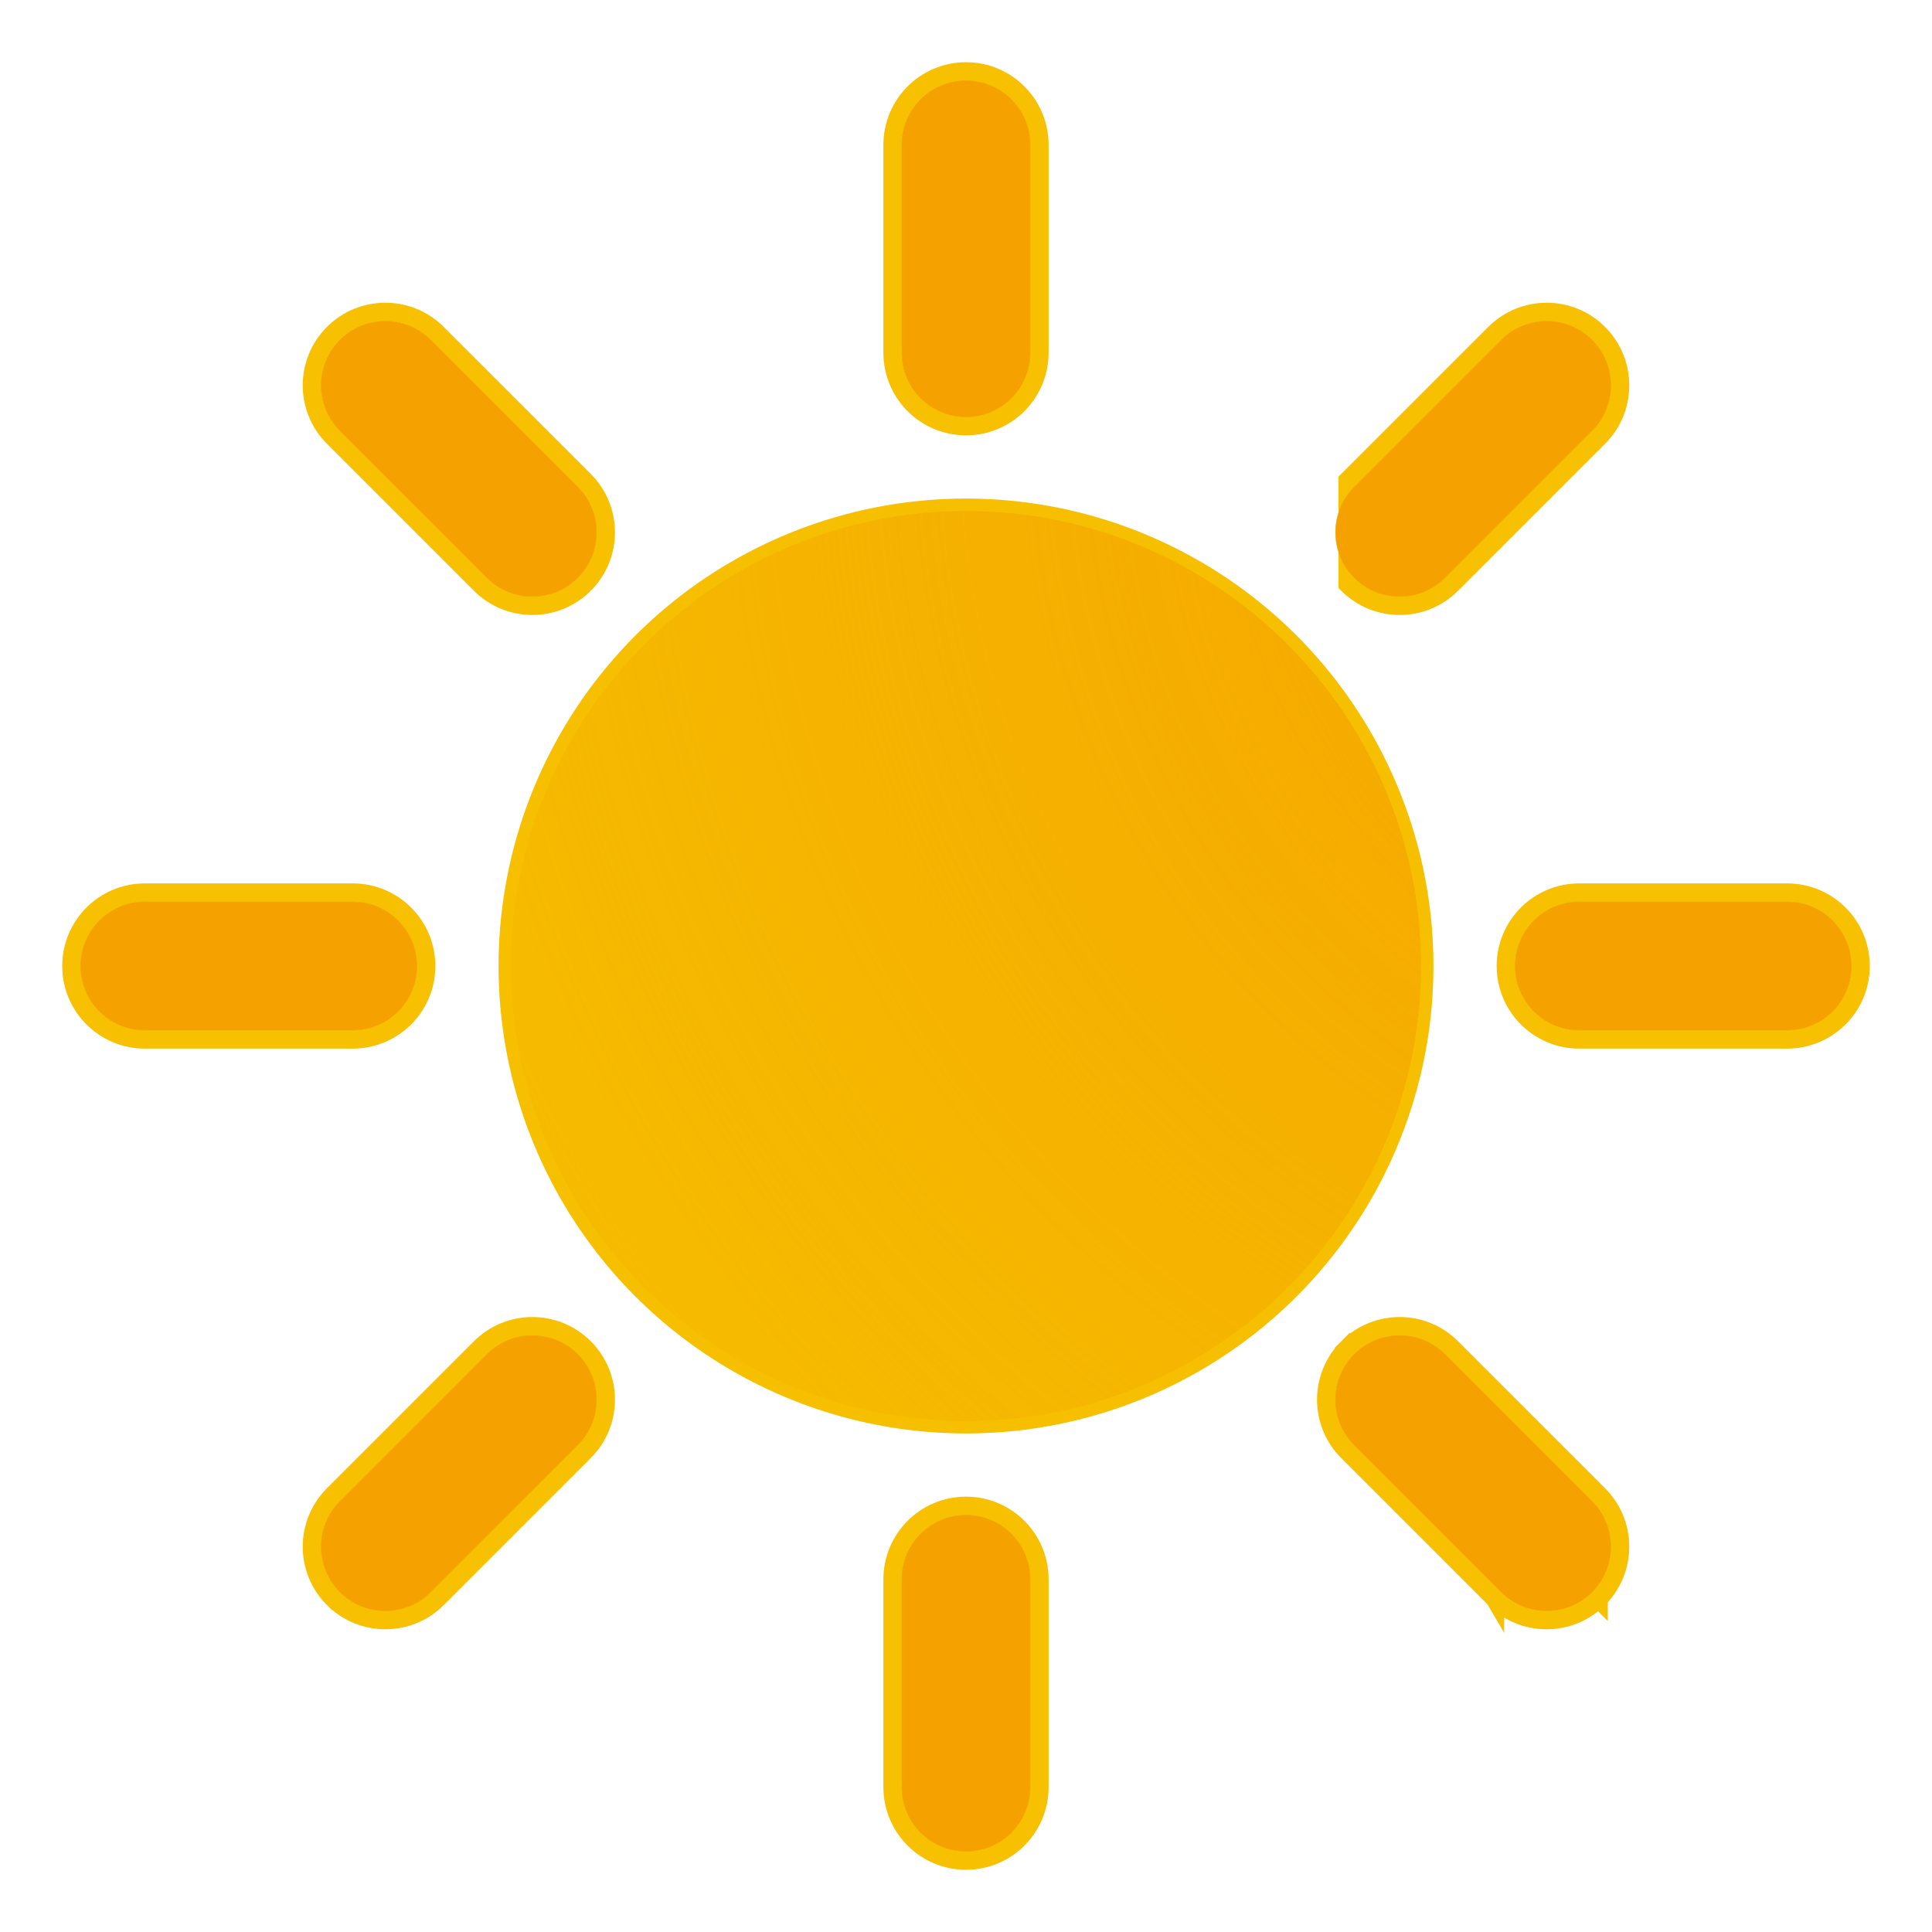 <svg viewBox="0 0 2484 2484" fill="none" xmlns="http://www.w3.org/2000/svg">
    <g filter="url(#filter0_d_764_732)">
        <circle cx="1234" cy="1234" r="601" fill="#F6C000"/>
        <g filter="url(#filter1_i_764_732)">
            <path d="M1234 1819.03C911.424 1819.03 648.984 1556.59 648.984 1234.01C648.984 911.435 911.424 648.996 1234 648.996C1556.58 648.996 1819.02 911.435 1819.02 1234.01C1819.02 1556.59 1556.58 1819.03 1234 1819.03Z" fill="url(#paint0_radial_764_732)"/>
        </g>
        <path d="M1139.79 445.521C1139.79 497.552 1181.97 539.735 1234 539.735C1286.03 539.735 1328.21 497.552 1328.21 445.521V178.214C1328.21 126.183 1286.03 84 1234 84C1181.97 84 1139.79 126.183 1139.79 178.214V445.521Z" fill="#F2C31D" stroke="#F7C000" stroke-width="24"/>
        <path d="M1139.79 2289.79C1139.79 2341.82 1181.97 2384 1234 2384C1286.03 2384 1328.21 2341.83 1328.21 2289.79V2022.48C1328.21 1970.45 1286.03 1928.27 1234 1928.27C1181.97 1928.27 1139.79 1970.45 1139.79 2022.48V2289.79Z" fill="#F2C31D" stroke="#F7C000" stroke-width="24"/>
        <path d="M2022.48 1328.21H2289.79C2341.83 1328.21 2384 1286.03 2384 1234C2384 1181.97 2341.82 1139.79 2289.79 1139.79H2022.48C1970.45 1139.79 1928.27 1181.97 1928.27 1234C1928.27 1286.03 1970.45 1328.21 2022.48 1328.21Z" fill="#F2C31D" stroke="#F7C000" stroke-width="24"/>
        <path d="M178.214 1328.21H445.521C497.552 1328.21 539.735 1286.03 539.735 1234C539.735 1181.97 497.552 1139.79 445.521 1139.79H178.214C126.183 1139.79 84 1181.97 84 1234C84 1286.03 126.183 1328.21 178.214 1328.21Z" fill="#F2C31D" stroke="#F7C000" stroke-width="24"/>
        <path d="M1724.93 743.069C1724.93 743.07 1724.93 743.07 1724.93 743.071C1743.32 761.473 1767.46 770.669 1791.54 770.669C1815.63 770.669 1839.77 761.474 1858.16 743.072C1858.16 743.071 1858.16 743.07 1858.16 743.069L2047.18 554.068C2083.97 517.285 2083.97 457.63 2047.18 420.836C2047.18 420.835 2047.18 420.835 2047.18 420.834C2010.39 384.025 1950.73 384.043 1913.94 420.833C1913.94 420.833 1913.94 420.833 1913.94 420.834L1724.93 609.837C1724.93 609.838 1724.93 609.838 1724.93 609.839L1724.93 743.069Z" fill="#F2C31D" stroke="#F7C000" stroke-width="24"/>
        <path d="M1733.25 734.745C1749.35 750.848 1770.45 758.895 1791.54 758.895C1812.64 758.895 1833.74 750.848 1849.83 734.745L2038.85 545.74C2071.05 513.556 2071.05 461.355 2038.85 429.16C2006.67 396.953 1954.47 396.964 1922.27 429.16L1733.25 618.165C1701.06 650.349 1701.06 702.55 1733.25 734.745Z" fill="#F5A200" stroke="#F5A200" stroke-width="0.45"/>
        <path d="M420.82 2047.17C420.821 2047.18 420.822 2047.18 420.823 2047.18C439.214 2065.58 463.354 2074.78 487.439 2074.78C511.536 2074.78 535.665 2065.58 554.055 2047.18C554.056 2047.18 554.057 2047.18 554.058 2047.17L743.07 1858.16L420.82 2047.17ZM420.82 2047.17C384.03 2010.38 384.029 1950.73 420.823 1913.94C420.823 1913.94 420.824 1913.94 420.824 1913.94L609.839 1724.93C646.632 1688.14 706.288 1688.13 743.072 1724.93C779.864 1761.72 779.867 1821.38 743.072 1858.16L420.82 2047.17Z" fill="#F2C31D" stroke="#F7C000" stroke-width="24"/>
        <path d="M1913.93 2047.18C1913.93 2047.18 1913.93 2047.18 1913.93 2047.17L1724.92 1858.16C1688.13 1821.37 1688.12 1761.71 1724.92 1724.93L1913.93 2047.18ZM1913.93 2047.18C1932.32 2065.58 1956.46 2074.78 1980.55 2074.78C2004.65 2074.78 2028.77 2065.58 2047.16 2047.18M1913.93 2047.18L2047.16 2047.18M2047.17 2047.18C2047.17 2047.18 2047.17 2047.17 2047.17 2047.17C2083.96 2010.39 2083.96 1950.74 2047.17 1913.94L1858.15 1724.93C1858.15 1724.93 1858.15 1724.93 1858.15 1724.93C1821.37 1688.13 1761.71 1688.14 1724.92 1724.93L2047.17 2047.18ZM2047.17 2047.18C2047.17 2047.18 2047.17 2047.18 2047.16 2047.18M2047.17 2047.18C2047.17 2047.18 2047.17 2047.18 2047.16 2047.18" fill="#F2C31D" stroke="#F7C000" stroke-width="24"/>
        <path d="M420.823 554.066L420.823 554.066L609.836 743.069C609.837 743.07 609.838 743.071 609.839 743.072C628.23 761.474 652.37 770.669 676.455 770.669C700.553 770.669 724.681 761.473 743.072 743.071C743.073 743.07 743.074 743.07 743.075 743.069C779.865 706.275 779.864 646.632 743.072 609.839L743.071 609.839L554.058 420.836C554.057 420.835 554.056 420.834 554.055 420.833C517.269 384.025 457.613 384.043 420.823 420.834C384.029 457.627 384.029 517.272 420.823 554.066Z" fill="#F2C31D" stroke="#F7C000" stroke-width="24"/>
        <path d="M1151.56 445.521C1151.56 491.049 1188.47 527.96 1234 527.96C1279.53 527.96 1316.44 491.049 1316.44 445.521V178.214C1316.44 132.686 1279.53 95.775 1234 95.775C1188.47 95.775 1151.56 132.686 1151.56 178.214V445.521Z" fill="#F5A200" stroke="#F5A200" stroke-width="0.45"/>
        <path d="M1151.56 2289.79C1151.56 2335.31 1188.47 2372.23 1234 2372.23C1279.53 2372.23 1316.44 2335.33 1316.44 2289.79V2022.48C1316.44 1976.95 1279.53 1940.04 1234 1940.04C1188.47 1940.04 1151.56 1976.95 1151.56 2022.48V2289.79Z" fill="#F5A200" stroke="#F5A200" stroke-width="0.45"/>
        <path d="M2022.48 1316.44H2289.79C2335.33 1316.44 2372.23 1279.53 2372.23 1234C2372.23 1188.47 2335.31 1151.56 2289.79 1151.56H2022.48C1976.95 1151.56 1940.04 1188.47 1940.04 1234C1940.04 1279.53 1976.95 1316.44 2022.48 1316.44Z" fill="#F5A200" stroke="#F5A200" stroke-width="0.45"/>
        <path d="M178.214 1316.44H445.521C491.049 1316.44 527.96 1279.53 527.96 1234C527.96 1188.47 491.049 1151.56 445.521 1151.56H178.214C132.686 1151.56 95.775 1188.47 95.775 1234C95.775 1279.53 132.686 1316.44 178.214 1316.44Z" fill="#F5A200" stroke="#F5A200" stroke-width="0.45"/>
        <path d="M429.149 2038.85C445.241 2054.95 466.346 2063 487.439 2063C508.543 2063 529.637 2054.95 545.729 2038.85L734.746 1849.84C766.941 1817.65 766.941 1765.45 734.746 1733.25C702.561 1701.06 650.361 1701.06 618.165 1733.25L429.149 1922.27C396.954 1954.46 396.954 2006.66 429.149 2038.85Z" fill="#F5A200" stroke="#F5A200" stroke-width="0.45"/>
        <path d="M1922.26 2038.85C1938.35 2054.95 1959.46 2063 1980.55 2063C2001.65 2063 2022.75 2054.95 2038.84 2038.85C2071.04 2006.67 2071.04 1954.47 2038.84 1922.27L1849.82 1733.25C1817.64 1701.06 1765.44 1701.06 1733.24 1733.25C1701.05 1765.44 1701.05 1817.64 1733.24 1849.84L1922.26 2038.85Z" fill="#F5A200" stroke="#F5A200" stroke-width="0.45"/>
        <path d="M618.165 734.745C634.257 750.848 655.362 758.895 676.455 758.895C697.559 758.895 718.653 750.848 734.746 734.745C766.941 702.55 766.941 650.36 734.746 618.165L545.729 429.16C513.545 396.953 461.344 396.964 429.149 429.16C396.954 461.355 396.954 513.545 429.149 545.74L618.165 734.745Z" fill="#F5A200" stroke="#F5A200" stroke-width="0.45"/>
    </g>
    <defs>
        <filter id="filter0_d_764_732" x="0" y="0" width="2484" height="2484" filterUnits="userSpaceOnUse" color-interpolation-filters="sRGB">
            <feFlood flood-opacity="0" result="BackgroundImageFix"/>
            <feColorMatrix in="SourceAlpha" type="matrix" values="0 0 0 0 0 0 0 0 0 0 0 0 0 0 0 0 0 0 127 0" result="hardAlpha"/>
            <feOffset dx="8" dy="8"/>
            <feGaussianBlur stdDeviation="40"/>
            <feComposite in2="hardAlpha" operator="out"/>
            <feColorMatrix type="matrix" values="0 0 0 0 0 0 0 0 0 0 0 0 0 0 0 0 0 0 0.25 0"/>
            <feBlend mode="normal" in2="BackgroundImageFix" result="effect1_dropShadow_764_732"/>
            <feBlend mode="normal" in="SourceGraphic" in2="effect1_dropShadow_764_732" result="shape"/>
        </filter>
        <filter id="filter1_i_764_732" x="648.984" y="648.996" width="1170.03" height="1170.03" filterUnits="userSpaceOnUse" color-interpolation-filters="sRGB">
            <feFlood flood-opacity="0" result="BackgroundImageFix"/>
            <feBlend mode="normal" in="SourceGraphic" in2="BackgroundImageFix" result="shape"/>
            <feColorMatrix in="SourceAlpha" type="matrix" values="0 0 0 0 0 0 0 0 0 0 0 0 0 0 0 0 0 0 127 0" result="hardAlpha"/>
            <feOffset/>
            <feGaussianBlur stdDeviation="75"/>
            <feComposite in2="hardAlpha" operator="arithmetic" k2="-1" k3="1"/>
            <feColorMatrix type="matrix" values="0 0 0 0 0 0 0 0 0 0 0 0 0 0 0 0 0 0 0.5 0"/>
            <feBlend mode="normal" in2="shape" result="effect1_innerShadow_764_732"/>
        </filter>
        <radialGradient id="paint0_radial_764_732" cx="0" cy="0" r="1" gradientUnits="userSpaceOnUse" gradientTransform="translate(2341 546.5) rotate(138.442) scale(2261.16)">
            <stop stop-color="#F5A200"/>
            <stop offset="1" stop-color="#F5A200" stop-opacity="0"/>
        </radialGradient>
    </defs>
</svg>
